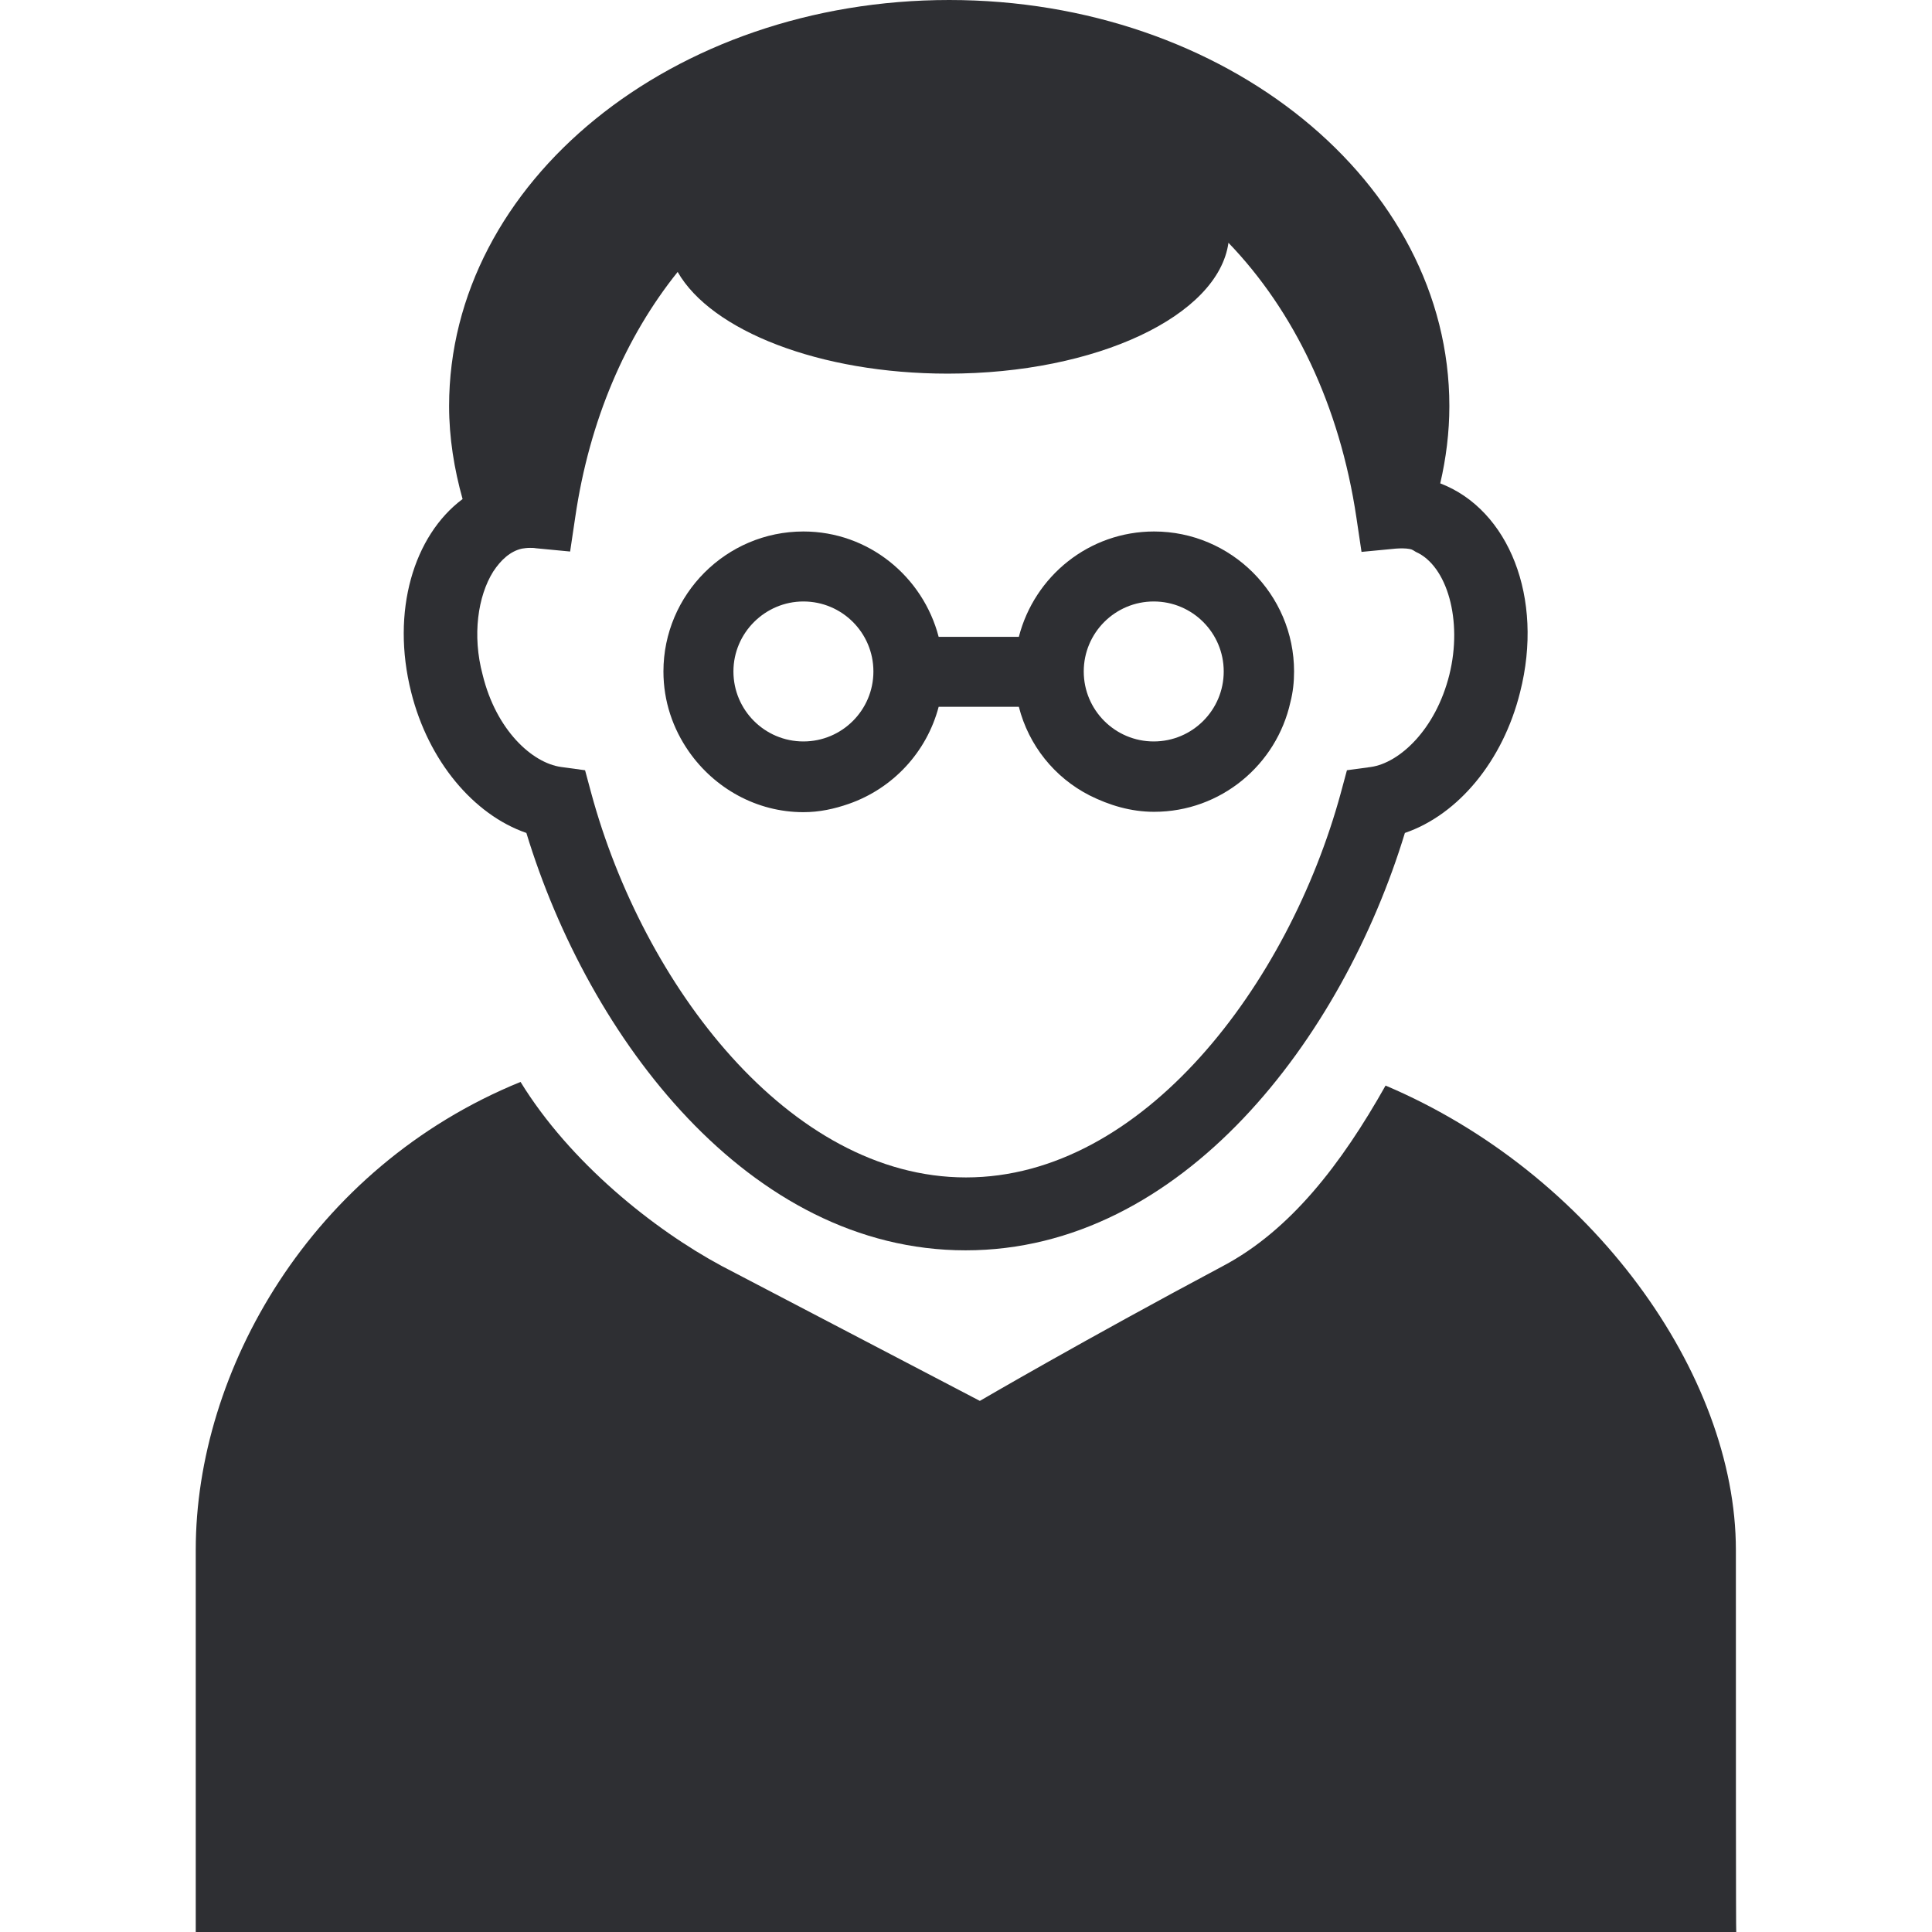 <?xml version="1.0"?>
<svg xmlns="http://www.w3.org/2000/svg" xmlns:xlink="http://www.w3.org/1999/xlink" version="1.1" id="Capa_1" x="0px" y="0px" width="512px" height="512px" viewBox="0 0 530 530" style="enable-background:new 0 0 530 530;" xml:space="preserve" class=""><g><g>
	<g>
		<path d="M476.2,425.2c0-48.2-39.5-103.399-96.101-127.399c-12.1,21.5-26.1,39.699-44.6,49.5c-38.3,20.399-66.7,37-66.7,37    l-70.8-37c-18.8-10.101-41.7-28.5-55.2-50.5c-57.7,23.5-89.1,79.5-89.1,128.3V530h422.6C476.2,530.101,476.2,476,476.2,425.2z" data-original="#000000" class="active-path" data-old_color="#525357" fill="#2E2F33"/>
		<path d="M112.8,189.9c4.7,18.8,17.1,33.6,31.6,38.6c17.1,56.2,61,114.5,120.5,114.5c59.5,0,103.4-58.3,120.5-114.5    c14.6-5,26.899-19.7,31.6-38.6c6.6-25.9-3.1-50.1-21.9-57.3c1.601-6.9,2.5-14,2.5-21.2C397.6,49.9,336.2,0,260.4,0    c-75.8,0-137.2,49.9-137.2,111.4c0,8.7,1.4,17.3,3.7,25.5C113.5,146.9,107.2,167.7,112.8,189.9z M135.3,156.8    c2.1-3.2,4.7-5.6,7.9-6.3c0.7-0.1,1.3-0.2,2.2-0.2c0.5,0,1.1,0,1.6,0.1l9.4,0.9l1.4-9.4c3.9-26.7,13.9-49.6,28.1-67.3    c9.2,16.1,38.9,27.9,74.1,27.9c40.9,0,74.2-15.9,77-35.9c17.9,18.6,30.5,44.5,35.1,75.4l1.4,9.4l9.4-0.9    c1.3-0.1,2.699-0.1,3.8,0.1c0.7,0.1,1.2,0.5,1.7,0.8c8.6,3.8,12.899,18.8,9.199,33.7c-3.8,15.2-13.8,24.2-21.5,25.3l-6.6,0.9    l-1.7,6.3C353.5,270,313.6,323,265,323c-48.6,0-88.6-53-102.8-105.4l-1.7-6.3l-6.6-0.9c-7.9-1.1-17.8-10.1-21.5-25.3    C129.5,174.3,131.1,163.5,135.3,156.8z" data-original="#000000" class="active-path" data-old_color="#525357" fill="#2E2F33"/>
		<path d="M220.4,222.8c4.4,0,8.5-0.9,12.5-2.3c12-4.2,21.3-14.1,24.6-26.6h22c2.7,10.6,9.8,19.4,19.4,24.3    c5.399,2.7,11.3,4.5,17.699,4.5c18.301,0,33.601-12.9,37.4-30.1c0.7-2.7,1-5.5,1-8.4c0-21.2-17.3-38.4-38.4-38.4    c-17.8,0-32.8,12.2-37.1,28.9h-22c-4.3-16.5-19.2-28.9-37.1-28.9c-21.2,0-38.4,17.3-38.4,38.4c0,8.2,2.6,15.7,7,22    C196,216.2,207.5,222.8,220.4,222.8z M316.5,165c10.6,0,19.2,8.6,19.2,19.2s-8.601,19.2-19.2,19.2s-19.2-8.6-19.2-19.2    S305.9,165,316.5,165z M220.4,165c10.6,0,19.2,8.6,19.2,19.2s-8.6,19.2-19.2,19.2s-19.2-8.6-19.2-19.2S209.9,165,220.4,165z" data-original="#000000" class="active-path" data-old_color="#525357" fill="#2E2F33"/>
	</g>
</g></g> </svg>
